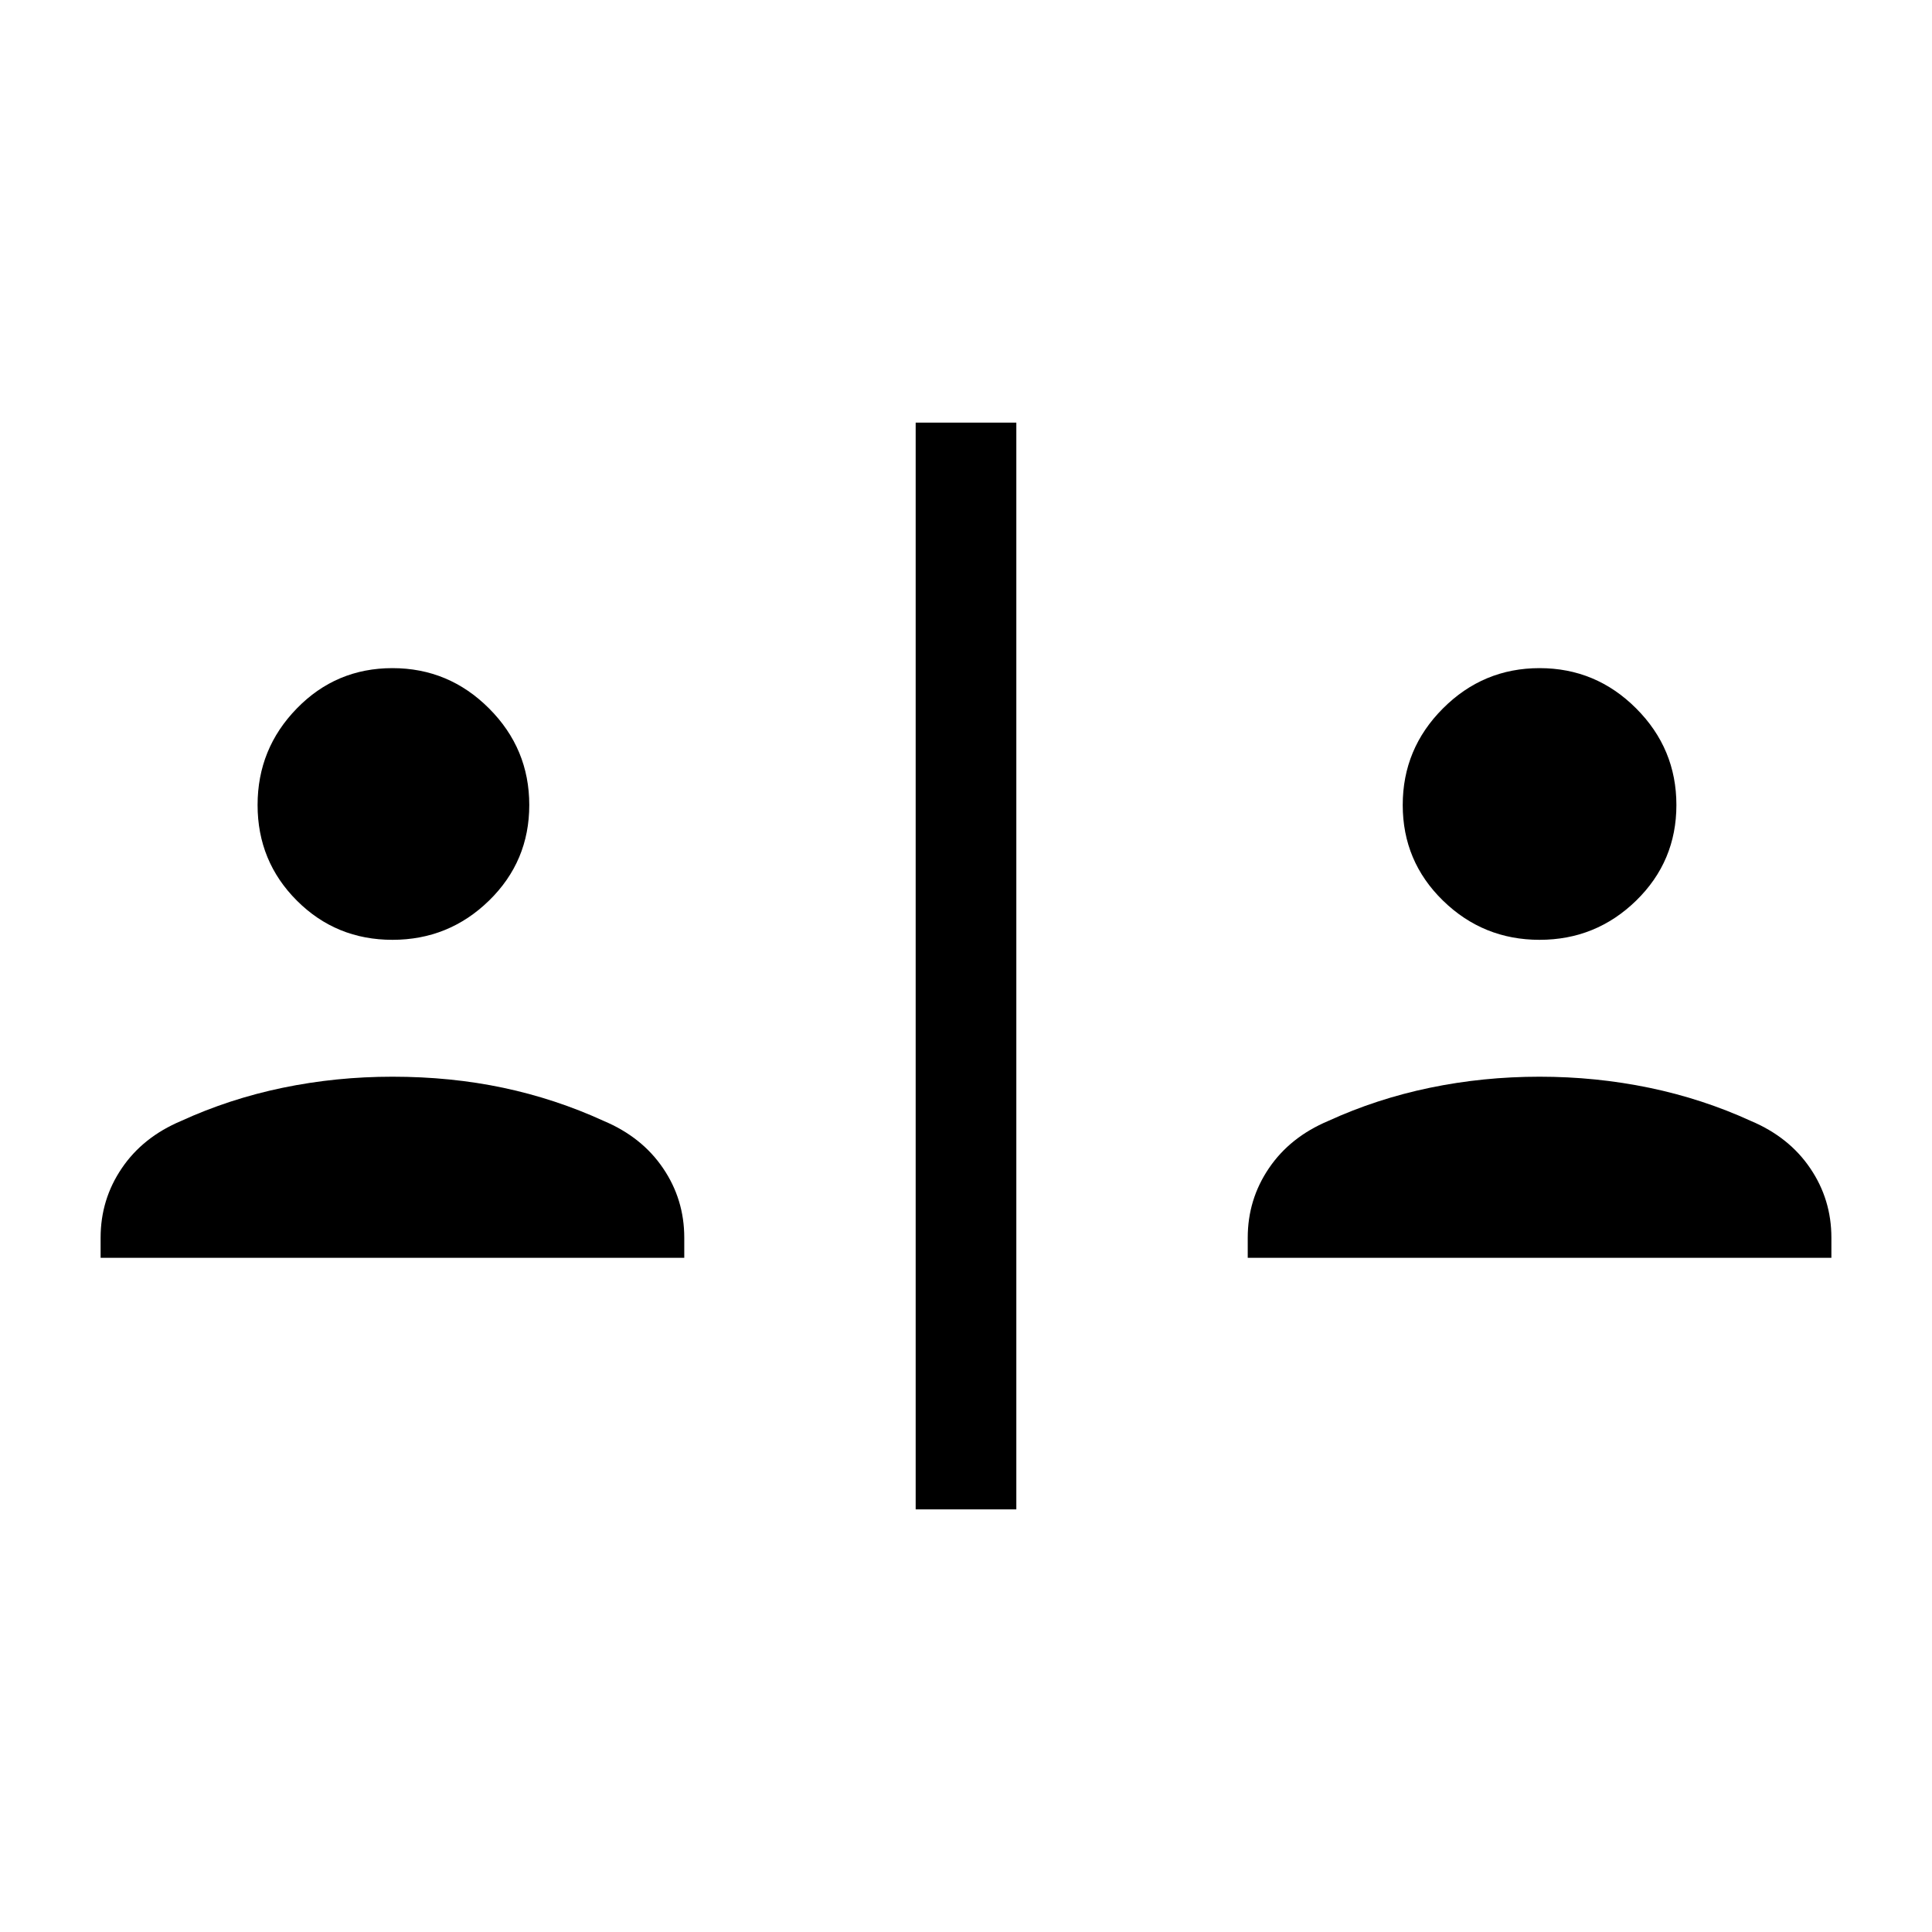 <svg xmlns="http://www.w3.org/2000/svg" viewBox="0 0 40 40"><path d="M18.958 31.25V8.75h2.084v22.5ZM8.125 19.458q-1.167 0-1.979-.812-.813-.813-.813-1.979 0-1.167.813-2 .812-.834 1.979-.834t2 .834q.833.833.833 2 0 1.166-.833 1.979-.833.812-2 .812Zm-6.042 6.584v-.417q0-.792.438-1.437.437-.646 1.229-.98 1-.458 2.104-.687 1.104-.229 2.271-.229 1.208 0 2.292.229 1.083.229 2.083.687.792.334 1.229.98.438.645.438 1.437v.417Zm29.792-6.584q-1.167 0-2-.812-.833-.813-.833-1.979 0-1.167.833-2 .833-.834 2-.834t2 .834q.833.833.833 2 0 1.166-.833 1.979-.833.812-2 .812Zm-6.042 6.584v-.417q0-.792.438-1.437.437-.646 1.229-.98 1-.458 2.104-.687 1.104-.229 2.271-.229 1.167 0 2.271.229 1.104.229 2.104.687.792.334 1.229.98.438.645.438 1.437v.417Z"/></svg>
